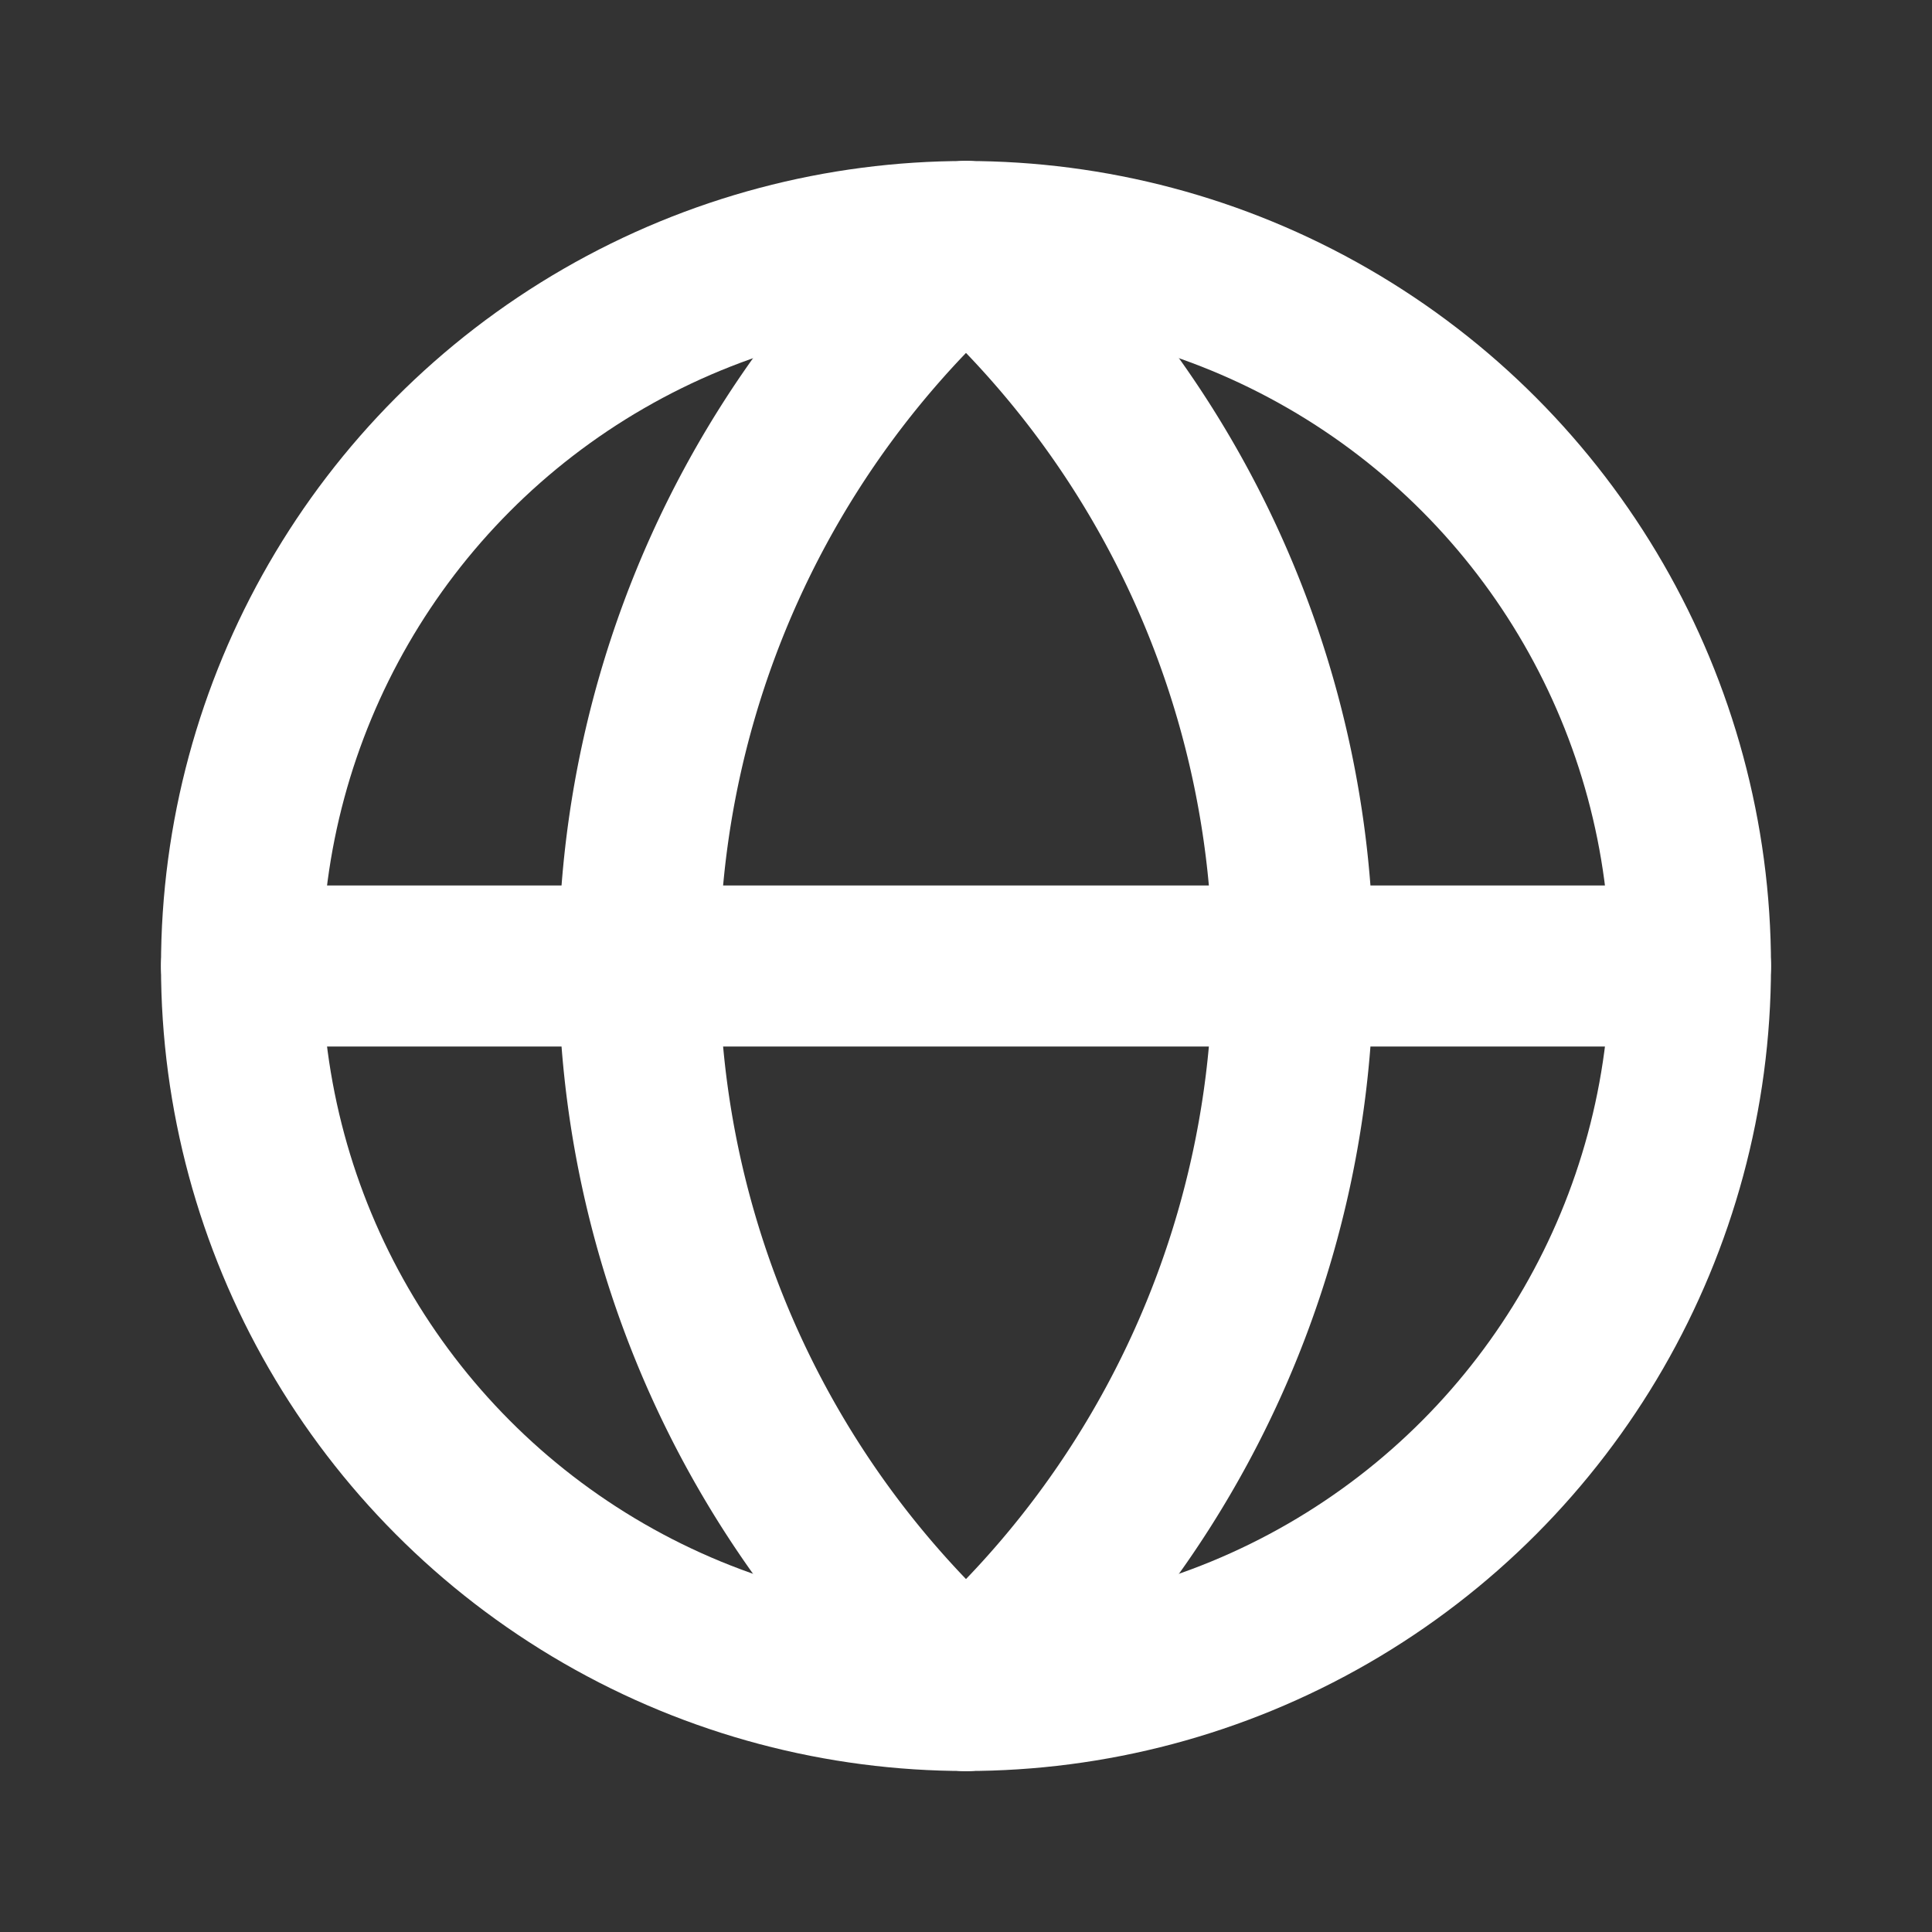 <svg xmlns="http://www.w3.org/2000/svg" class="icon icon-tabler icon-tabler-world" width="24" height="24" viewBox="0 0 24 24" stroke-width="2" stroke="#fff" fill="none" stroke-linecap="round" stroke-linejoin="round">
  <rect x="0" y="0" width="24" height="24" fill="#333333" stroke="none"/>
  <path stroke="none" d="M0 0h24v24H0z"/>
  <circle cx="12" cy="12" r="9" />
  <line x1="3" y1="12" x2="21" y2="12" />
  <path d="M12 3a12 12 0 0 0 0 18" />
  <path d="M12 3a12 12 0 0 1 0 18" />
</svg>


